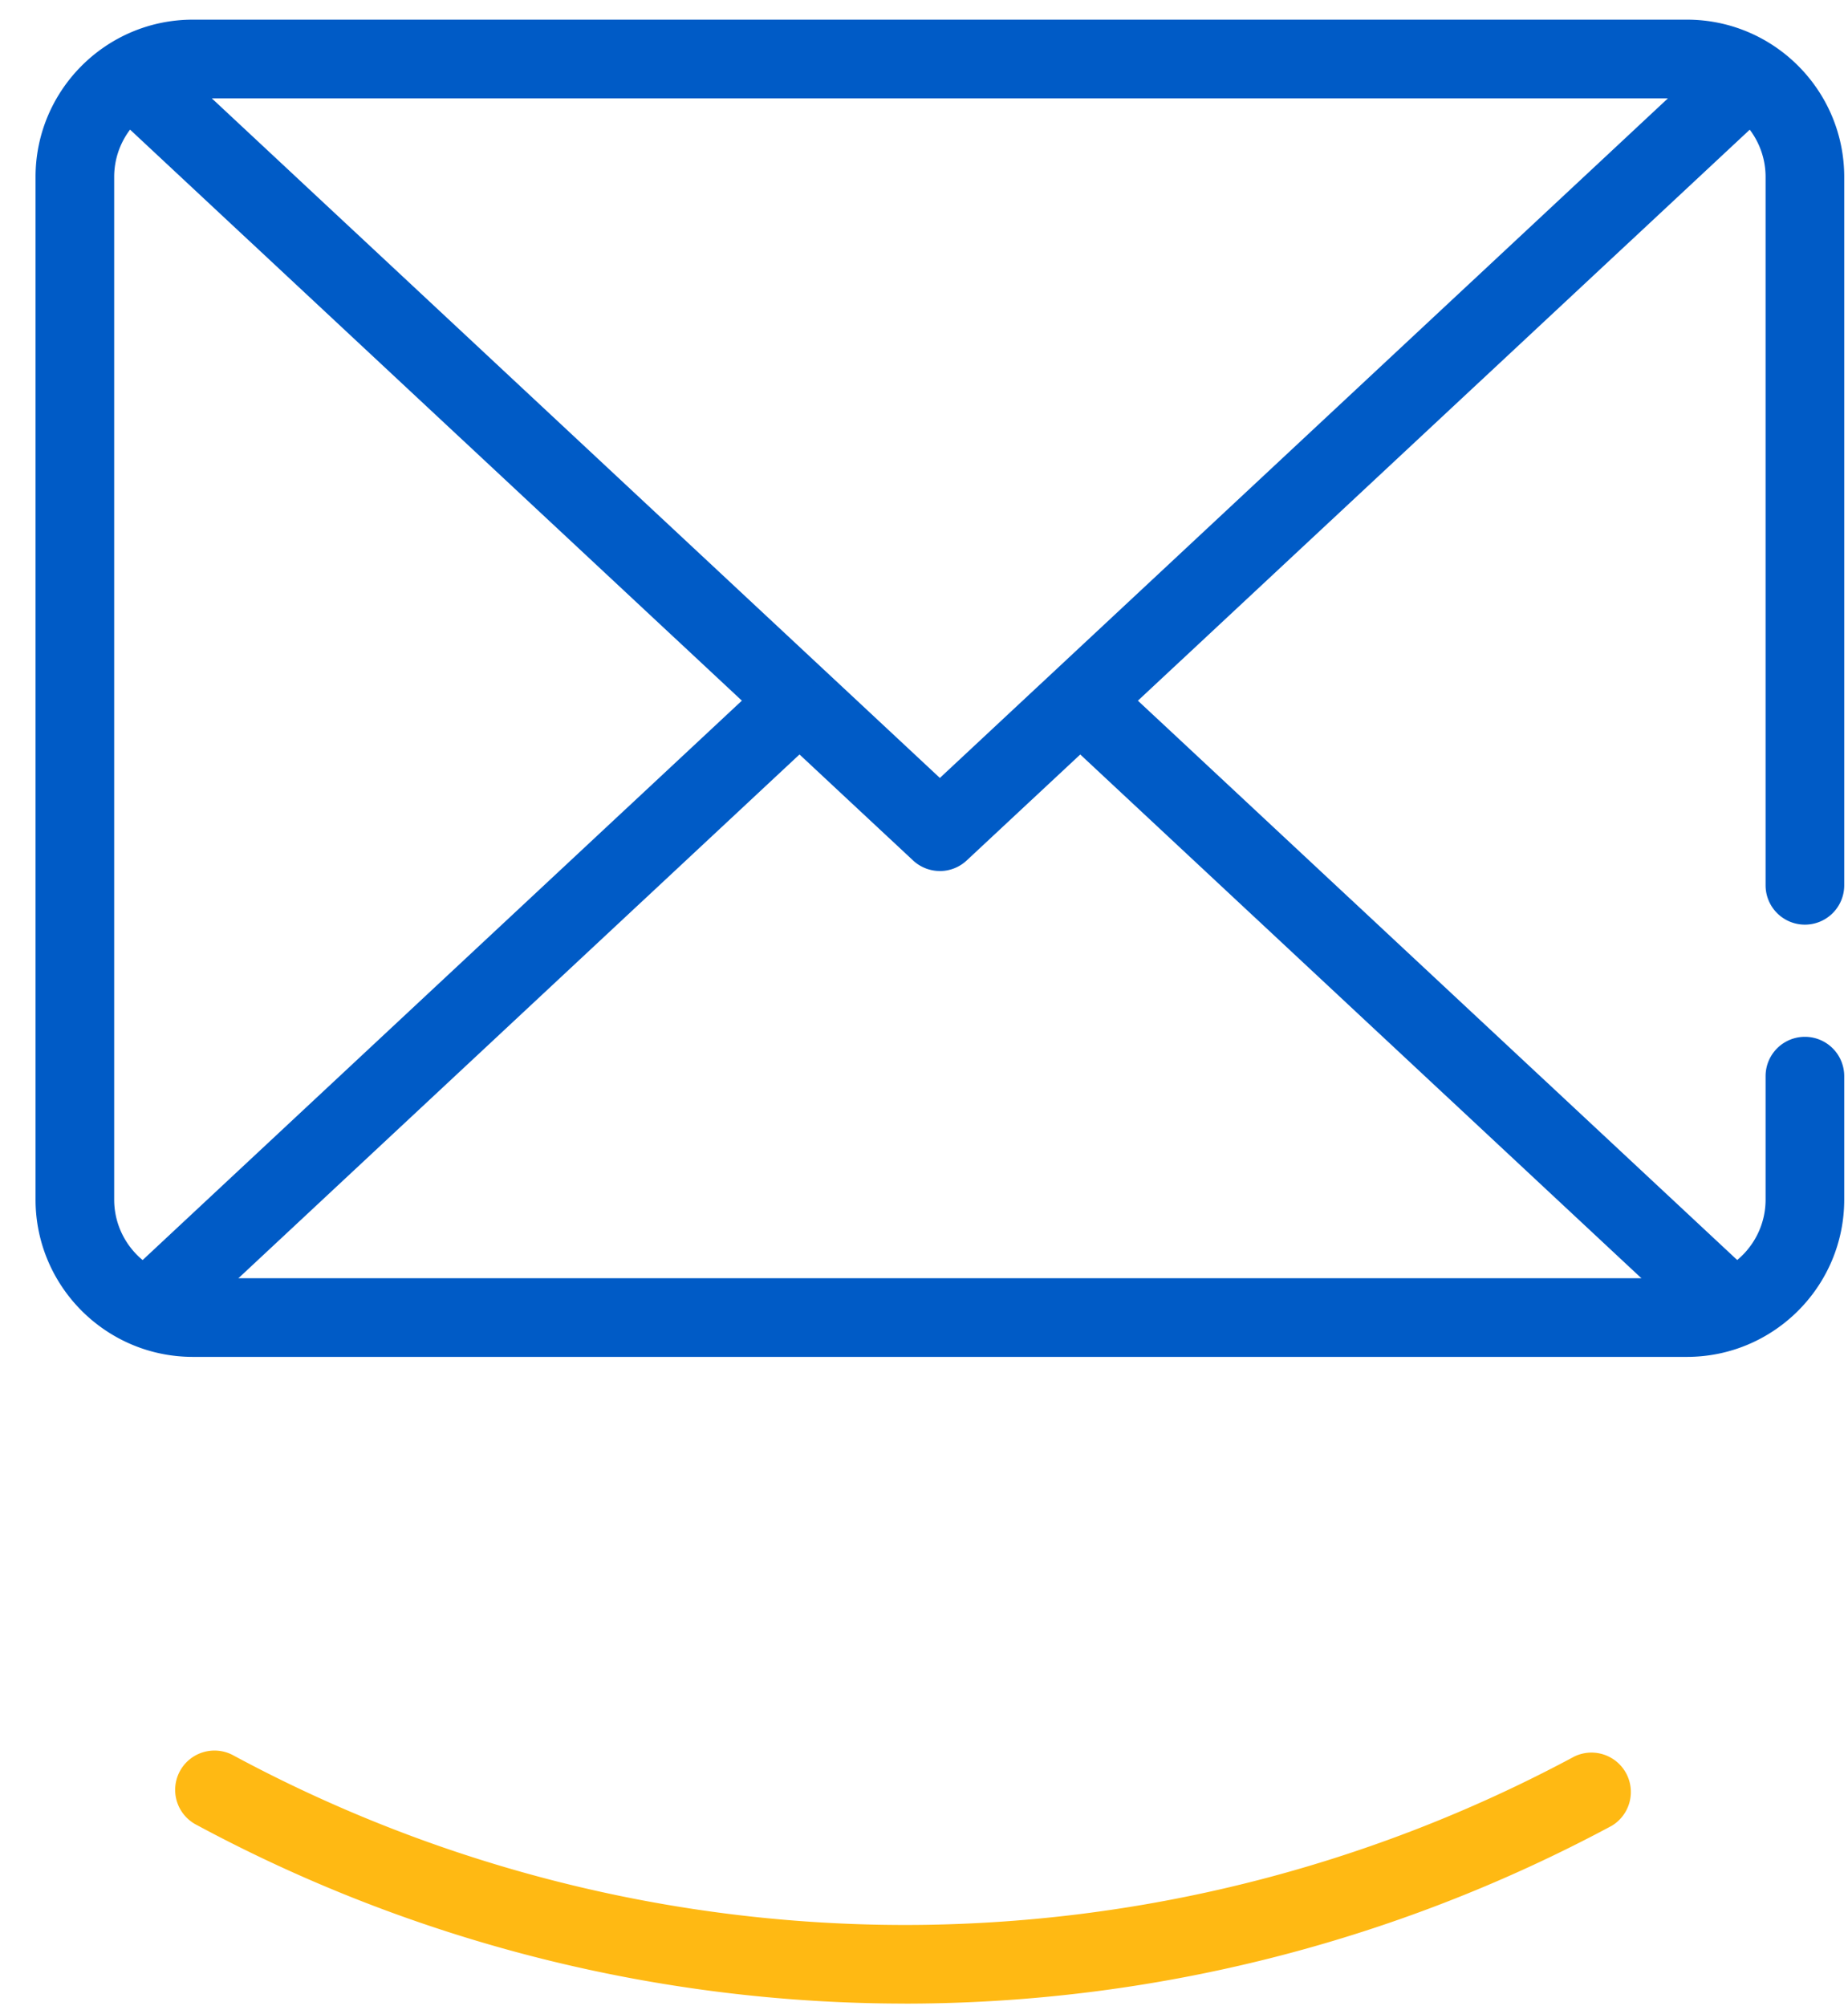<svg width="47" height="51" viewBox="0 0 47 51" xmlns="http://www.w3.org/2000/svg"><title>E5F02669-D2AC-4701-A875-544E6D55A05E</title><g fill="none" fill-rule="evenodd"><path d="M42.904 34.5h-38c-2.206 0-4-1.794-4-4v-26c0-2.206 1.794-4 4-4h38c2.206 0 4 1.794 4 4v18.01a1 1 0 1 1-2 0V4.5c0-1.103-.897-2-2-2h-38c-1.103 0-2 .897-2 2v26c0 1.103.897 2 2 2h38c1.103 0 2-.897 2-2v-3.138a1 1 0 1 1 2 0V30.5c0 2.206-1.794 4-4 4" fill="#005BC6"/><path d="M23.904 22.146a.998.998 0 0 1-.682-.268l-20-18.662a1 1 0 0 1 1.364-1.463L23.904 19.78 43.221 1.753a1.001 1.001 0 0 1 1.366 1.464l-20 18.66a.998.998 0 0 1-.683.27" fill="#005BC6"/><path fill="#005BC6" d="M4.587 33.878l-1.364-1.463L20.06 16.702l1.364 1.463zM43.222 33.878l-16.93-15.797 1.365-1.463 16.93 15.797z"/><path d="M23.016 50.943A38.028 38.028 0 0 1 4.963 46.38a1 1 0 0 1 .953-1.758 36.026 36.026 0 0 0 17.1 4.322 36.002 36.002 0 0 0 17.026-4.284 1.002 1.002 0 0 1 .95 1.762 38.035 38.035 0 0 1-17.976 4.522" fill="#FFB913"/></g></svg>